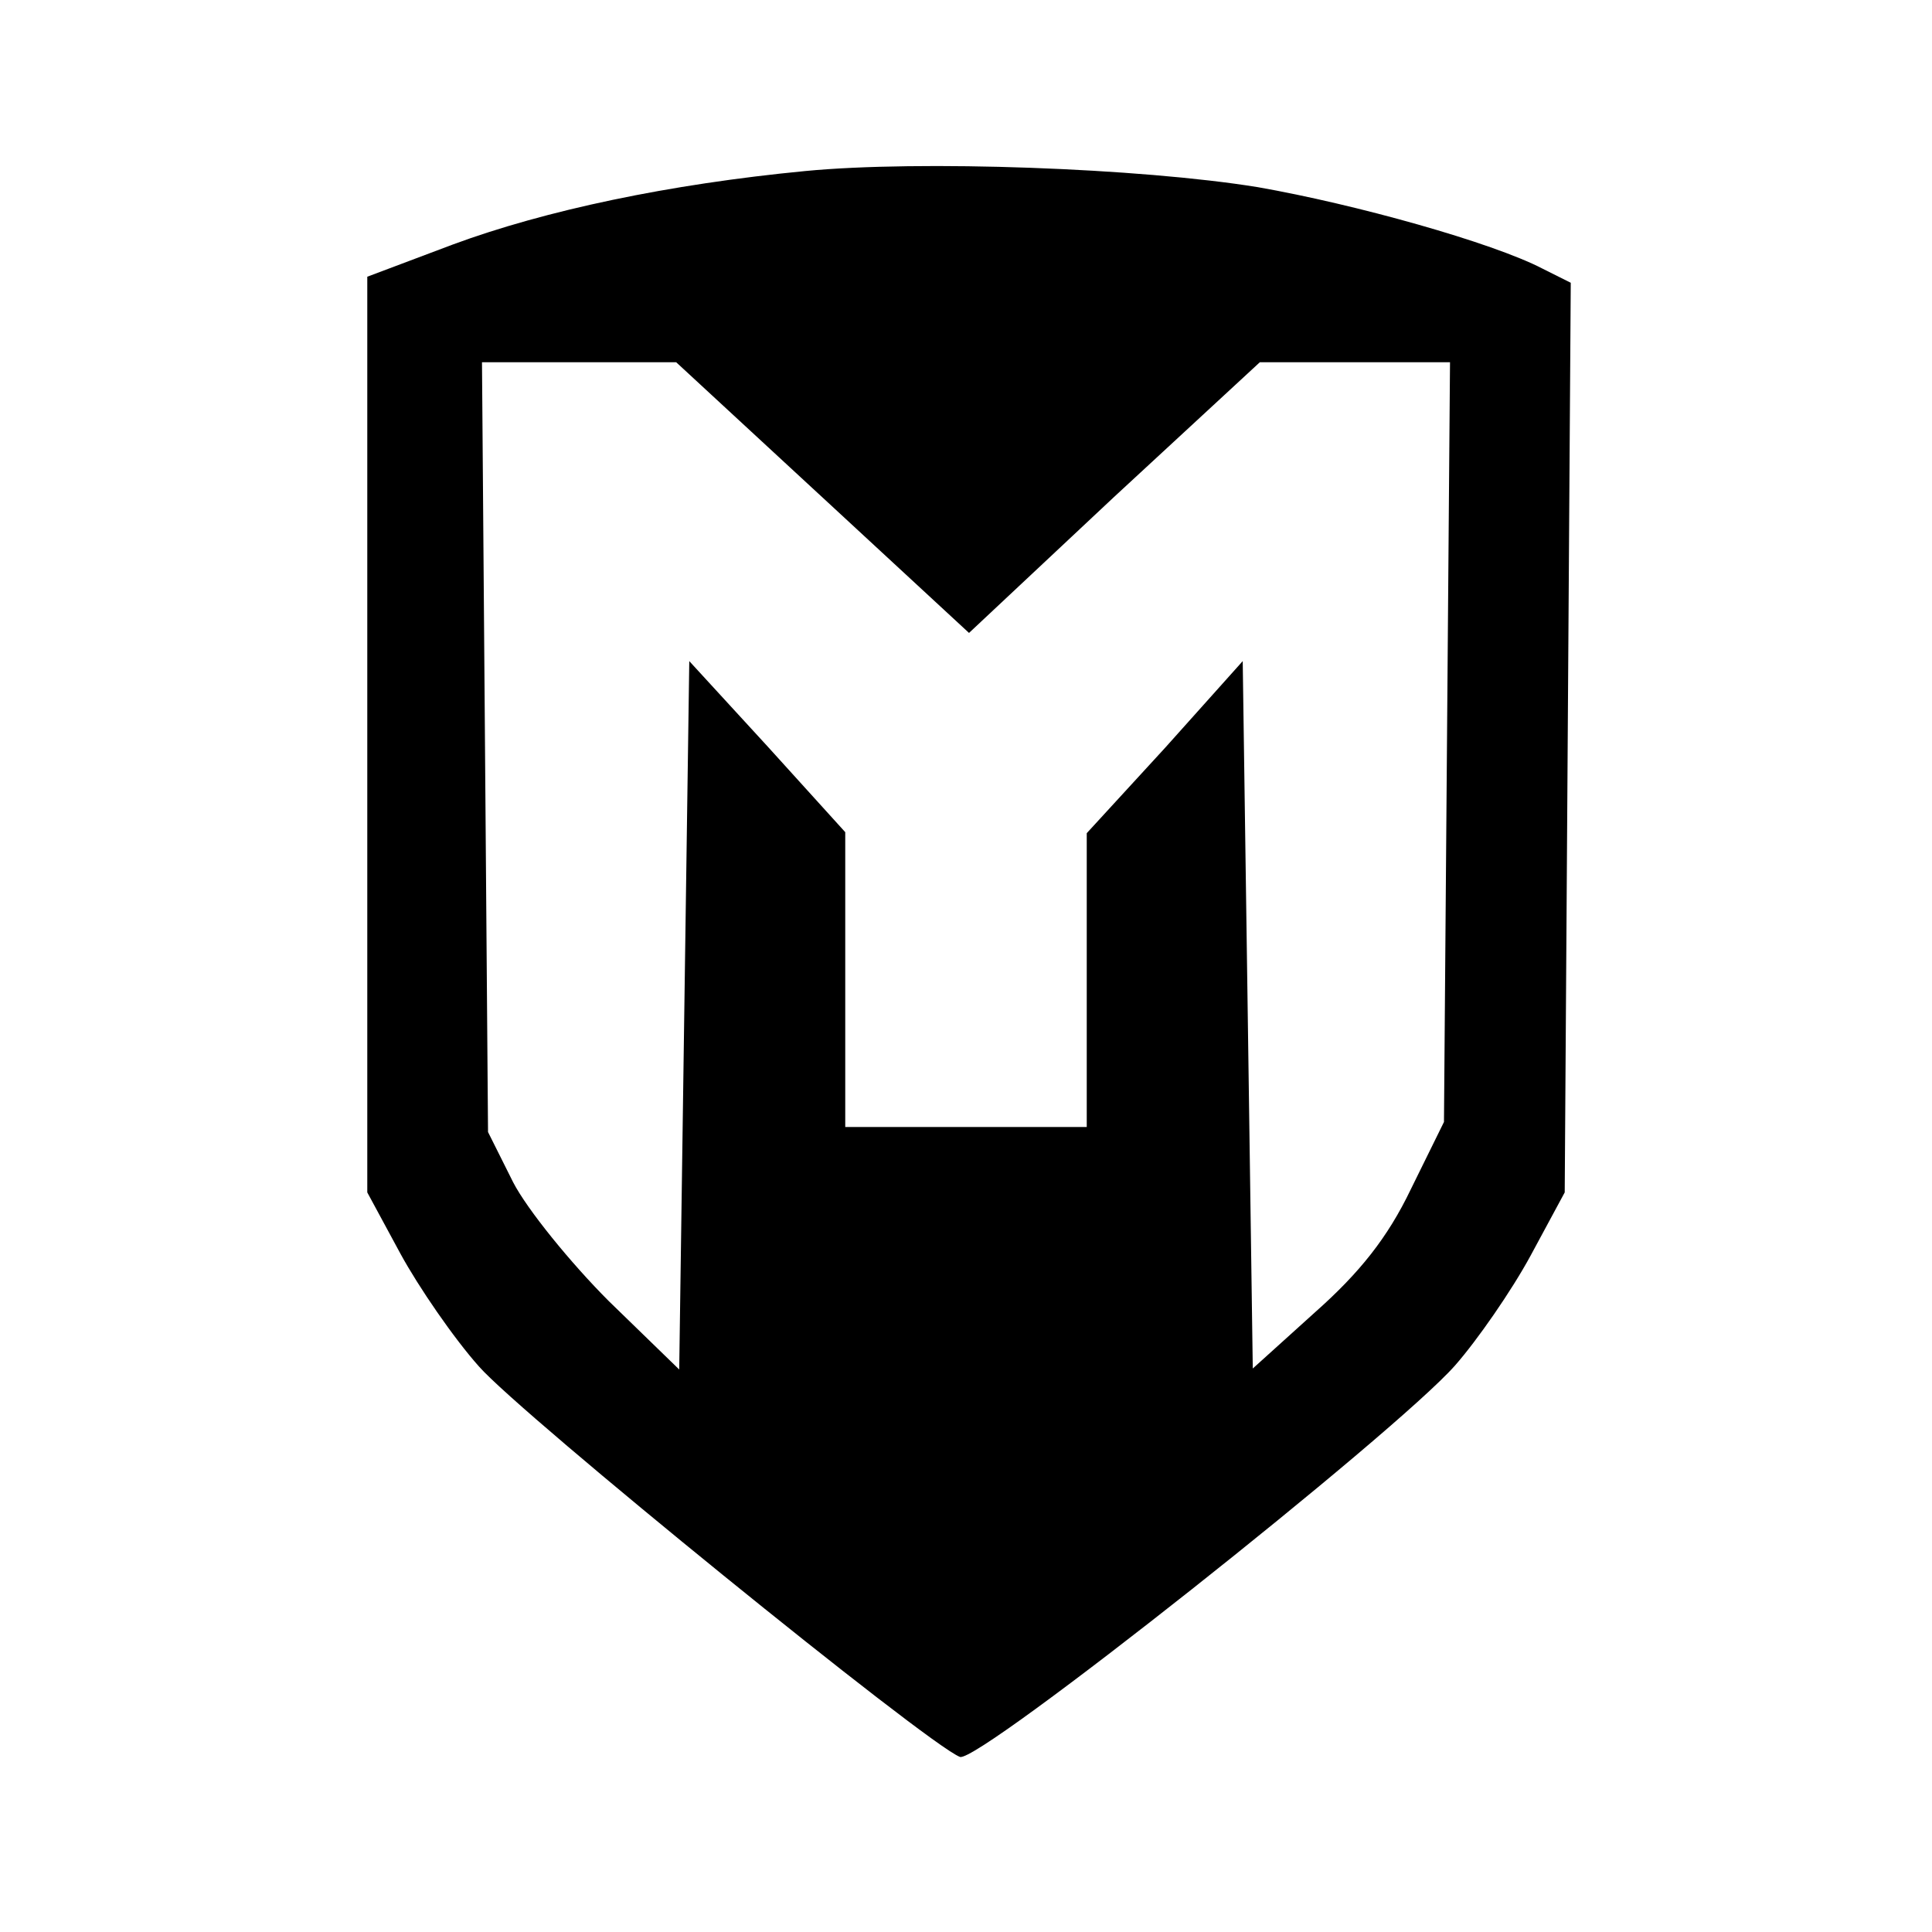 <?xml version="1.0" standalone="no"?>
<!DOCTYPE svg PUBLIC "-//W3C//DTD SVG 20010904//EN"
 "http://www.w3.org/TR/2001/REC-SVG-20010904/DTD/svg10.dtd">
<svg version="1.0" xmlns="http://www.w3.org/2000/svg"
 width="192pt" height="192pt" viewBox="0 0 192 192"
 preserveAspectRatio="xMidYMid meet">

<g transform="translate(0,192) scale(0.1,-0.1)"
fill="#000000" stroke="none">
<path d="M800 1750 c-135 -13 -258 -39 -350 -73 l-85 -32 0 -455 0 -455 33
-61 c18 -33 53 -84 78 -112 42 -48 446 -376 478 -388 18 -7 433 322 492 389
22 25 56 74 75 109 l34 63 3 452 3 452 -28 14 c-50 26 -186 64 -283 81 -117
19 -336 27 -450 16z m17 -324 l146 -135 144 135 145 134 94 0 95 0 -3 -378 -3
-377 -33 -67 c-23 -48 -51 -83 -95 -122 l-62 -56 -5 352 -5 351 -77 -86 -78
-85 0 -146 0 -146 -120 0 -120 0 0 146 0 147 -77 85 -78 85 -5 -352 -5 -352
-70 68 c-38 38 -81 91 -95 118 l-25 50 -3 383 -3 382 96 0 97 0 145 -134z"/>
</g>
</svg>
